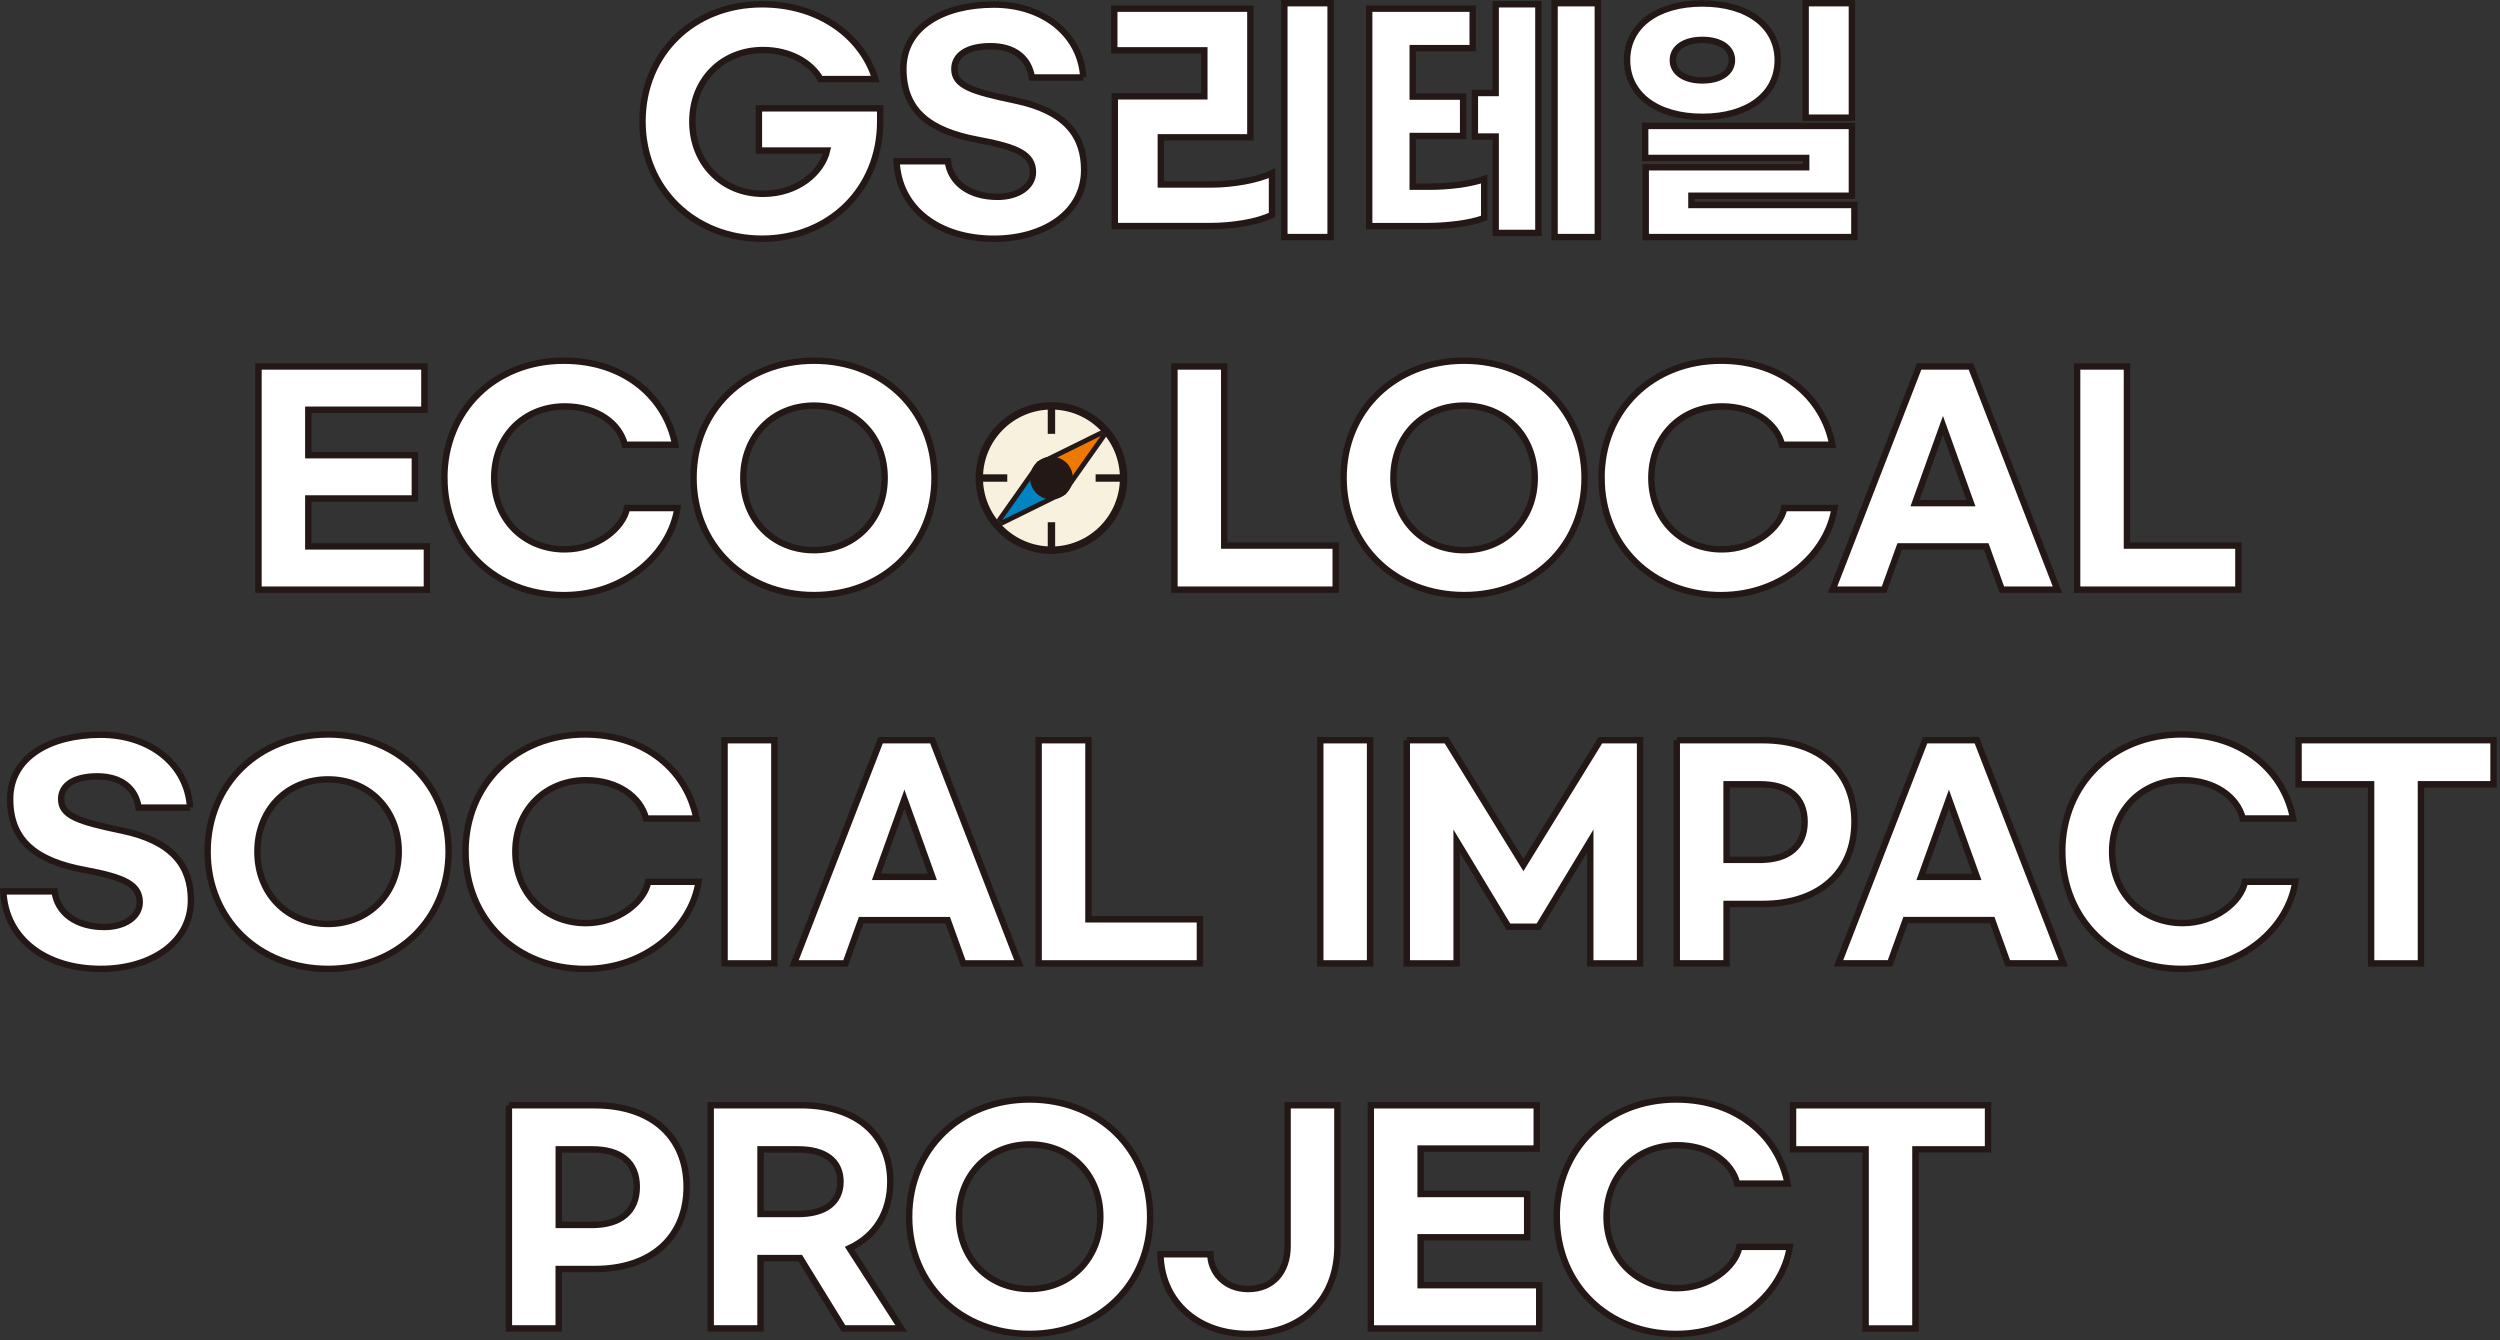 <svg width="554" height="297" viewBox="0 0 554 297" fill="none" xmlns="http://www.w3.org/2000/svg">
<rect x="0" y="0" width="554" height="297" fill="#333333" stroke="none"/>
<g clip-path="url(#clip0_56_1100)">
<path d="M193.96 17.52H181.82C179.76 13.88 175.08 11.09 169.08 11.09C160.1 11.09 153.42 17.7 153.42 26.93C153.42 36.16 160.09 42.95 169.08 42.95C176.79 42.95 182.13 38.22 183.28 33.36H168.17V24.01H195.05V26.92C195.05 41.91 183.82 52.89 168.84 52.89C153.86 52.89 142.38 41.91 142.38 26.92C142.38 11.93 153.6 0.95 168.84 0.95C181.77 0.95 191.11 8.23 193.96 17.52Z" fill="white" stroke="#231815" stroke-width="1.42" stroke-miterlimit="10"/>
<path d="M240.07 17.16H228.66C227.99 12.85 224.78 10.24 219.5 10.24C214.22 10.24 211.49 12.3 211.49 15.28C211.49 18.98 215.31 20.26 224.96 22.26C236.37 24.63 240.25 30.27 240.25 37.67C240.25 47.14 231.33 52.9 220.28 52.9C208.08 52.9 199.16 46.29 198.68 35.73H210.03C210.64 40.46 214.76 43.62 221.07 43.62C225.56 43.62 228.9 41.37 228.9 38.16C228.9 34.22 225.56 32.64 216.76 31C206.02 29 200.19 24.57 200.19 15.28C200.19 5.99 209.05 1.02 220.22 1.02C231.39 1.02 239.52 7.76 240.06 17.16H240.07Z" fill="white" stroke="#231815" stroke-width="1.42" stroke-miterlimit="10"/>
<path d="M277.08 30.44H257.24V40.88H268.47C273.38 40.88 278.72 39.85 281.88 38.39V47.61C278.72 49.19 273.2 50.1 268.04 50.1H247.04V21.34H266.88V11.15H246.92V1.92H277.08V30.44ZM294.86 52.53H284.61V0.71H294.86V52.53Z" fill="white" stroke="#231815" stroke-width="1.42" stroke-miterlimit="10"/>
<path d="M316.82 41.37C320.89 41.37 325.74 40.82 328.9 39.67V48.29C325.8 49.56 320.22 50.11 315.91 50.11H303.41V1.92H326.35V10.66H313.06V21.4H324.23V30.14H313.06V41.37H316.82ZM331.44 0.95H340.91V51.62H331.44V30.26H326.83V20.61H331.44V0.95ZM354.08 0.71V52.53H344.49V0.71H354.08Z" fill="white" stroke="#231815" stroke-width="1.42" stroke-miterlimit="10"/>
<path d="M393.94 13.33C393.94 20.86 387.45 25.89 377.25 25.89C367.05 25.89 360.56 20.85 360.56 13.33C360.56 5.81 367.05 0.77 377.25 0.77C387.45 0.77 393.94 5.87 393.94 13.33ZM410.38 43.37H374.82V45.43H410.93V52.53H364.69V37.06H400.25V35H364.57V27.9H410.38V43.37ZM370.7 13.33C370.7 16.06 373.31 17.82 377.25 17.82C381.19 17.82 383.8 16.06 383.8 13.33C383.8 10.6 381.19 8.84 377.25 8.84C373.31 8.84 370.7 10.6 370.7 13.33ZM410.38 26.08H400.13V0.71H410.38V26.08Z" fill="white" stroke="#231815" stroke-width="1.42" stroke-miterlimit="10"/>
<path d="M112.77 244.93H131.76C144.63 244.93 152.15 252.09 152.15 263.01C152.15 273.93 144.63 281.21 131.76 281.21H123.81V294.38H112.77V244.92V244.93ZM131.28 271.44C137.41 271.44 141.11 268.53 141.11 263.01C141.11 257.49 137.41 254.7 131.28 254.7H123.82V271.45H131.28V271.44Z" fill="white" stroke="#231815" stroke-width="1.42" stroke-miterlimit="10"/>
<path d="M186.92 294.38L177.33 278.79H168.53V294.38H157.49V244.92H177.39C189.95 244.92 197.29 251.6 197.29 261.85C197.29 268.65 194.07 273.87 188.25 276.6L199.72 294.38H186.92ZM168.53 269.02H176.9C182.73 269.02 186.25 266.53 186.25 261.86C186.25 257.19 182.73 254.7 176.9 254.7H168.53V269.02Z" fill="white" stroke="#231815" stroke-width="1.42" stroke-miterlimit="10"/>
<path d="M201.47 269.62C201.47 254.63 212.82 243.65 228.17 243.65C243.52 243.65 254.87 254.63 254.87 269.62C254.87 284.61 243.52 295.59 228.17 295.59C212.82 295.59 201.47 284.61 201.47 269.62ZM243.83 269.62C243.83 260.28 237.16 253.6 228.17 253.6C219.18 253.6 212.51 260.28 212.51 269.62C212.51 278.96 219.18 285.64 228.17 285.64C237.16 285.64 243.83 278.9 243.83 269.62Z" fill="white" stroke="#231815" stroke-width="1.42" stroke-miterlimit="10"/>
<path d="M268.22 277.94C268.22 281.58 271.13 285.65 276.59 285.65C282.05 285.65 285.33 281.83 285.33 276.12V244.93H296.37V276.12C296.37 287.95 288.48 295.6 276.59 295.6C264.7 295.6 257.29 287.77 257.17 277.94H268.21H268.22Z" fill="white" stroke="#231815" stroke-width="1.42" stroke-miterlimit="10"/>
<path d="M303.77 244.93H340.54V254.52H314.81V264.59H338.42V274.18H314.81V284.8H341.09V294.39H303.77V244.93Z" fill="white" stroke="#231815" stroke-width="1.42" stroke-miterlimit="10"/>
<path d="M344.97 269.62C344.97 254.63 356.2 243.65 371.43 243.65C385.02 243.65 394.12 251.84 396.13 262.28H384.96C383.81 257.55 378.77 253.78 371.67 253.78C362.69 253.78 356.01 260.39 356.01 269.62C356.01 278.85 362.68 285.46 371.67 285.46C378.77 285.46 384.6 280.79 385.45 276.3H396.62C395.1 286.25 385.15 295.6 371.44 295.6C356.21 295.6 344.98 284.62 344.98 269.63L344.97 269.62Z" fill="white" stroke="#231815" stroke-width="1.42" stroke-miterlimit="10"/>
<path d="M440.54 254.7H424.46V294.39H413.42V254.7H397.34V244.93H440.55V254.7H440.54Z" fill="white" stroke="#231815" stroke-width="1.42" stroke-miterlimit="10"/>
<path d="M303.61 164.03V213.49H292.57V164.03H303.61Z" fill="white" stroke="#231815" stroke-width="1.42" stroke-miterlimit="10"/>
<path d="M311.74 164.03H320.54L337.59 191.7L354.64 164.03H363.44V213.49H352.4V186.37L340.93 205.36H334.26L322.79 186.37V213.49H311.75V164.03H311.74Z" fill="white" stroke="#231815" stroke-width="1.42" stroke-miterlimit="10"/>
<path d="M371.57 164.03H390.56C403.43 164.03 410.95 171.19 410.95 182.11C410.95 193.03 403.43 200.31 390.56 200.31H382.61V213.48H371.57V164.02V164.03ZM390.07 190.54C396.2 190.54 399.9 187.63 399.9 182.11C399.9 176.59 396.2 173.8 390.07 173.8H382.61V190.55H390.07V190.54Z" fill="white" stroke="#231815" stroke-width="1.42" stroke-miterlimit="10"/>
<path d="M441.47 203.89H422.29L418.83 213.48H407.42L426.6 164.02H438.07L457.25 213.48H444.93L441.47 203.89ZM438.07 194.31L431.88 177.08L425.69 194.31H438.07Z" fill="white" stroke="#231815" stroke-width="1.42" stroke-miterlimit="10"/>
<path d="M457 188.72C457 173.73 468.23 162.75 483.46 162.75C497.05 162.75 506.15 170.94 508.16 181.38H496.99C495.84 176.65 490.8 172.88 483.7 172.88C474.72 172.88 468.04 179.49 468.04 188.72C468.04 197.95 474.71 204.56 483.7 204.56C490.8 204.56 496.63 199.89 497.48 195.4H508.65C507.13 205.35 497.18 214.7 483.47 214.7C468.24 214.7 457.01 203.72 457.01 188.73L457 188.72Z" fill="white" stroke="#231815" stroke-width="1.42" stroke-miterlimit="10"/>
<path d="M552.56 173.8H536.48V213.49H525.44V173.8H509.36V164.03H552.57V173.8H552.56Z" fill="white" stroke="#231815" stroke-width="1.42" stroke-miterlimit="10"/>
<path d="M42.13 178.96H30.72C30.05 174.65 26.84 172.04 21.56 172.04C16.28 172.04 13.55 174.1 13.55 177.08C13.55 180.78 17.37 182.06 27.02 184.06C38.43 186.43 42.31 192.07 42.31 199.47C42.31 208.94 33.39 214.7 22.34 214.7C10.14 214.7 1.22 208.09 0.74 197.53H12.09C12.7 202.26 16.82 205.42 23.13 205.42C27.62 205.42 30.96 203.17 30.96 199.96C30.96 196.02 27.62 194.44 18.82 192.8C8.08 190.8 2.25 186.37 2.25 177.08C2.25 167.79 11.11 162.82 22.28 162.82C33.45 162.82 41.58 169.56 42.12 178.96H42.13Z" fill="white" stroke="#231815" stroke-width="1.42" stroke-miterlimit="10"/>
<path d="M46.01 188.73C46.01 173.74 57.36 162.76 72.71 162.76C88.06 162.76 99.41 173.74 99.41 188.73C99.41 203.72 88.06 214.7 72.71 214.7C57.36 214.7 46.01 203.72 46.01 188.73ZM88.36 188.73C88.36 179.38 81.69 172.71 72.7 172.71C63.71 172.71 57.04 179.38 57.04 188.73C57.04 198.08 63.71 204.75 72.7 204.75C81.69 204.75 88.36 198.01 88.36 188.73Z" fill="white" stroke="#231815" stroke-width="1.42" stroke-miterlimit="10"/>
<path d="M103.16 188.73C103.16 173.74 114.39 162.76 129.62 162.76C143.21 162.76 152.31 170.95 154.32 181.39H143.15C142 176.66 136.96 172.89 129.86 172.89C120.88 172.89 114.2 179.5 114.2 188.73C114.2 197.96 120.87 204.57 129.86 204.57C136.96 204.57 142.79 199.9 143.64 195.41H154.81C153.29 205.36 143.34 214.71 129.63 214.71C114.4 214.71 103.17 203.73 103.17 188.74L103.16 188.73Z" fill="white" stroke="#231815" stroke-width="1.42" stroke-miterlimit="10"/>
<path d="M171.6 164.03V213.49H160.56V164.03H171.6Z" fill="white" stroke="#231815" stroke-width="1.42" stroke-miterlimit="10"/>
<path d="M210.01 203.9H190.83L187.37 213.49H175.96L195.14 164.03H206.61L225.79 213.49H213.47L210.01 203.9ZM206.61 194.31L200.42 177.08L194.23 194.31H206.61Z" fill="white" stroke="#231815" stroke-width="1.42" stroke-miterlimit="10"/>
<path d="M241.2 164.03V203.72H265.9V213.49H230.16V164.03H241.2Z" fill="white" stroke="#231815" stroke-width="1.42" stroke-miterlimit="10"/>
<path d="M57.28 81.21H94.05V90.8H68.32V100.87H91.93V110.46H68.32V121.08H94.6V130.67H57.28V81.21Z" fill="white" stroke="#231815" stroke-width="1.42" stroke-miterlimit="10"/>
<path d="M98.47 105.9C98.47 90.91 109.7 79.93 124.93 79.93C138.52 79.93 147.62 88.12 149.63 98.56H138.46C137.31 93.83 132.27 90.06 125.17 90.06C116.19 90.06 109.51 96.67 109.51 105.9C109.51 115.13 116.18 121.74 125.17 121.74C132.27 121.74 138.1 117.07 138.95 112.58H150.12C148.6 122.53 138.65 131.88 124.94 131.88C109.71 131.88 98.48 120.9 98.48 105.91L98.47 105.9Z" fill="white" stroke="#231815" stroke-width="1.42" stroke-miterlimit="10"/>
<path d="M153.69 105.9C153.69 90.91 165.04 79.93 180.39 79.93C195.74 79.93 207.09 90.91 207.09 105.9C207.09 120.89 195.74 131.87 180.39 131.87C165.04 131.87 153.69 120.89 153.69 105.9ZM196.04 105.9C196.04 96.55 189.37 89.88 180.38 89.88C171.39 89.88 164.72 96.55 164.72 105.9C164.72 115.25 171.39 121.92 180.38 121.92C189.37 121.92 196.04 115.18 196.04 105.9Z" fill="white" stroke="#231815" stroke-width="1.42" stroke-miterlimit="10"/>
<path d="M271.29 81.21V120.9H295.99V130.67H260.25V81.21H271.29Z" fill="white" stroke="#231815" stroke-width="1.42" stroke-miterlimit="10"/>
<path d="M297.74 105.9C297.74 90.91 309.09 79.93 324.44 79.93C339.79 79.93 351.14 90.91 351.14 105.9C351.14 120.89 339.79 131.87 324.44 131.87C309.09 131.87 297.74 120.89 297.74 105.9ZM340.1 105.9C340.1 96.55 333.43 89.88 324.44 89.88C315.45 89.88 308.78 96.55 308.78 105.9C308.78 115.25 315.45 121.92 324.44 121.92C333.43 121.92 340.1 115.18 340.1 105.9Z" fill="white" stroke="#231815" stroke-width="1.42" stroke-miterlimit="10"/>
<path d="M354.9 105.9C354.9 90.91 366.13 79.93 381.36 79.93C394.95 79.93 404.05 88.12 406.06 98.56H394.89C393.74 93.83 388.7 90.06 381.6 90.06C372.62 90.06 365.94 96.67 365.94 105.9C365.94 115.13 372.61 121.74 381.6 121.74C388.7 121.74 394.53 117.07 395.38 112.58H406.55C405.03 122.53 395.08 131.88 381.37 131.88C366.14 131.88 354.91 120.9 354.91 105.91L354.9 105.9Z" fill="white" stroke="#231815" stroke-width="1.42" stroke-miterlimit="10"/>
<path d="M440.15 121.08H420.97L417.51 130.67H406.1L425.28 81.21H436.75L455.93 130.67H443.61L440.15 121.08ZM436.75 111.49L430.56 94.26L424.37 111.49H436.75Z" fill="white" stroke="#231815" stroke-width="1.42" stroke-miterlimit="10"/>
<path d="M471.33 81.21V120.9H496.03V130.67H460.29V81.21H471.33Z" fill="white" stroke="#231815" stroke-width="1.42" stroke-miterlimit="10"/>
<path d="M233 121.92C241.831 121.92 248.99 114.761 248.99 105.93C248.99 97.099 241.831 89.94 233 89.94C224.169 89.94 217.01 97.099 217.01 105.93C217.01 114.761 224.169 121.92 233 121.92Z" fill="#F8F1DE"/>
<mask id="mask0_56_1100" style="mask-type:luminance" maskUnits="userSpaceOnUse" x="217" y="89" width="32" height="33">
<path d="M233 121.92C241.831 121.92 248.99 114.761 248.99 105.93C248.99 97.099 241.831 89.94 233 89.94C224.169 89.94 217.01 97.099 217.01 105.93C217.01 114.761 224.169 121.92 233 121.92Z" fill="white"/>
</mask>
<g mask="url(#mask0_56_1100)">
<path d="M245.57 95.19L230.26 102.74L235.73 109.13L245.57 95.19Z" fill="#EE7800" stroke="#231815" stroke-width="1.09" stroke-linecap="round" stroke-linejoin="round"/>
<path d="M220.42 116.68L235.73 109.13L230.26 102.74L220.42 116.68Z" fill="#0084C2" stroke="#231815" stroke-width="1.09" stroke-linecap="round" stroke-linejoin="round"/>
</g>
<path d="M233 121.92C241.831 121.92 248.99 114.761 248.99 105.93C248.99 97.099 241.831 89.94 233 89.94C224.169 89.94 217.01 97.099 217.01 105.93C217.01 114.761 224.169 121.92 233 121.92Z" stroke="#231815" stroke-width="1.64" stroke-miterlimit="10"/>
<path d="M233 110.67C235.618 110.67 237.74 108.548 237.74 105.93C237.74 103.312 235.618 101.19 233 101.19C230.382 101.19 228.26 103.312 228.26 105.93C228.26 108.548 230.382 110.67 233 110.67Z" fill="#231815"/>
<path d="M233 89.95V96.14" stroke="#231815" stroke-width="1.64" stroke-miterlimit="10"/>
<path d="M217.01 105.93H223.21" stroke="#231815" stroke-width="1.64" stroke-miterlimit="10"/>
<path d="M242.79 105.93H248.99" stroke="#231815" stroke-width="1.64" stroke-miterlimit="10"/>
<path d="M233 115.73V121.92" stroke="#231815" stroke-width="1.64" stroke-miterlimit="10"/>
</g>
<defs>
<clipPath id="clip0_56_1100">
<rect width="553.27" height="296.31" fill="white"/>
</clipPath>
</defs>
</svg>
